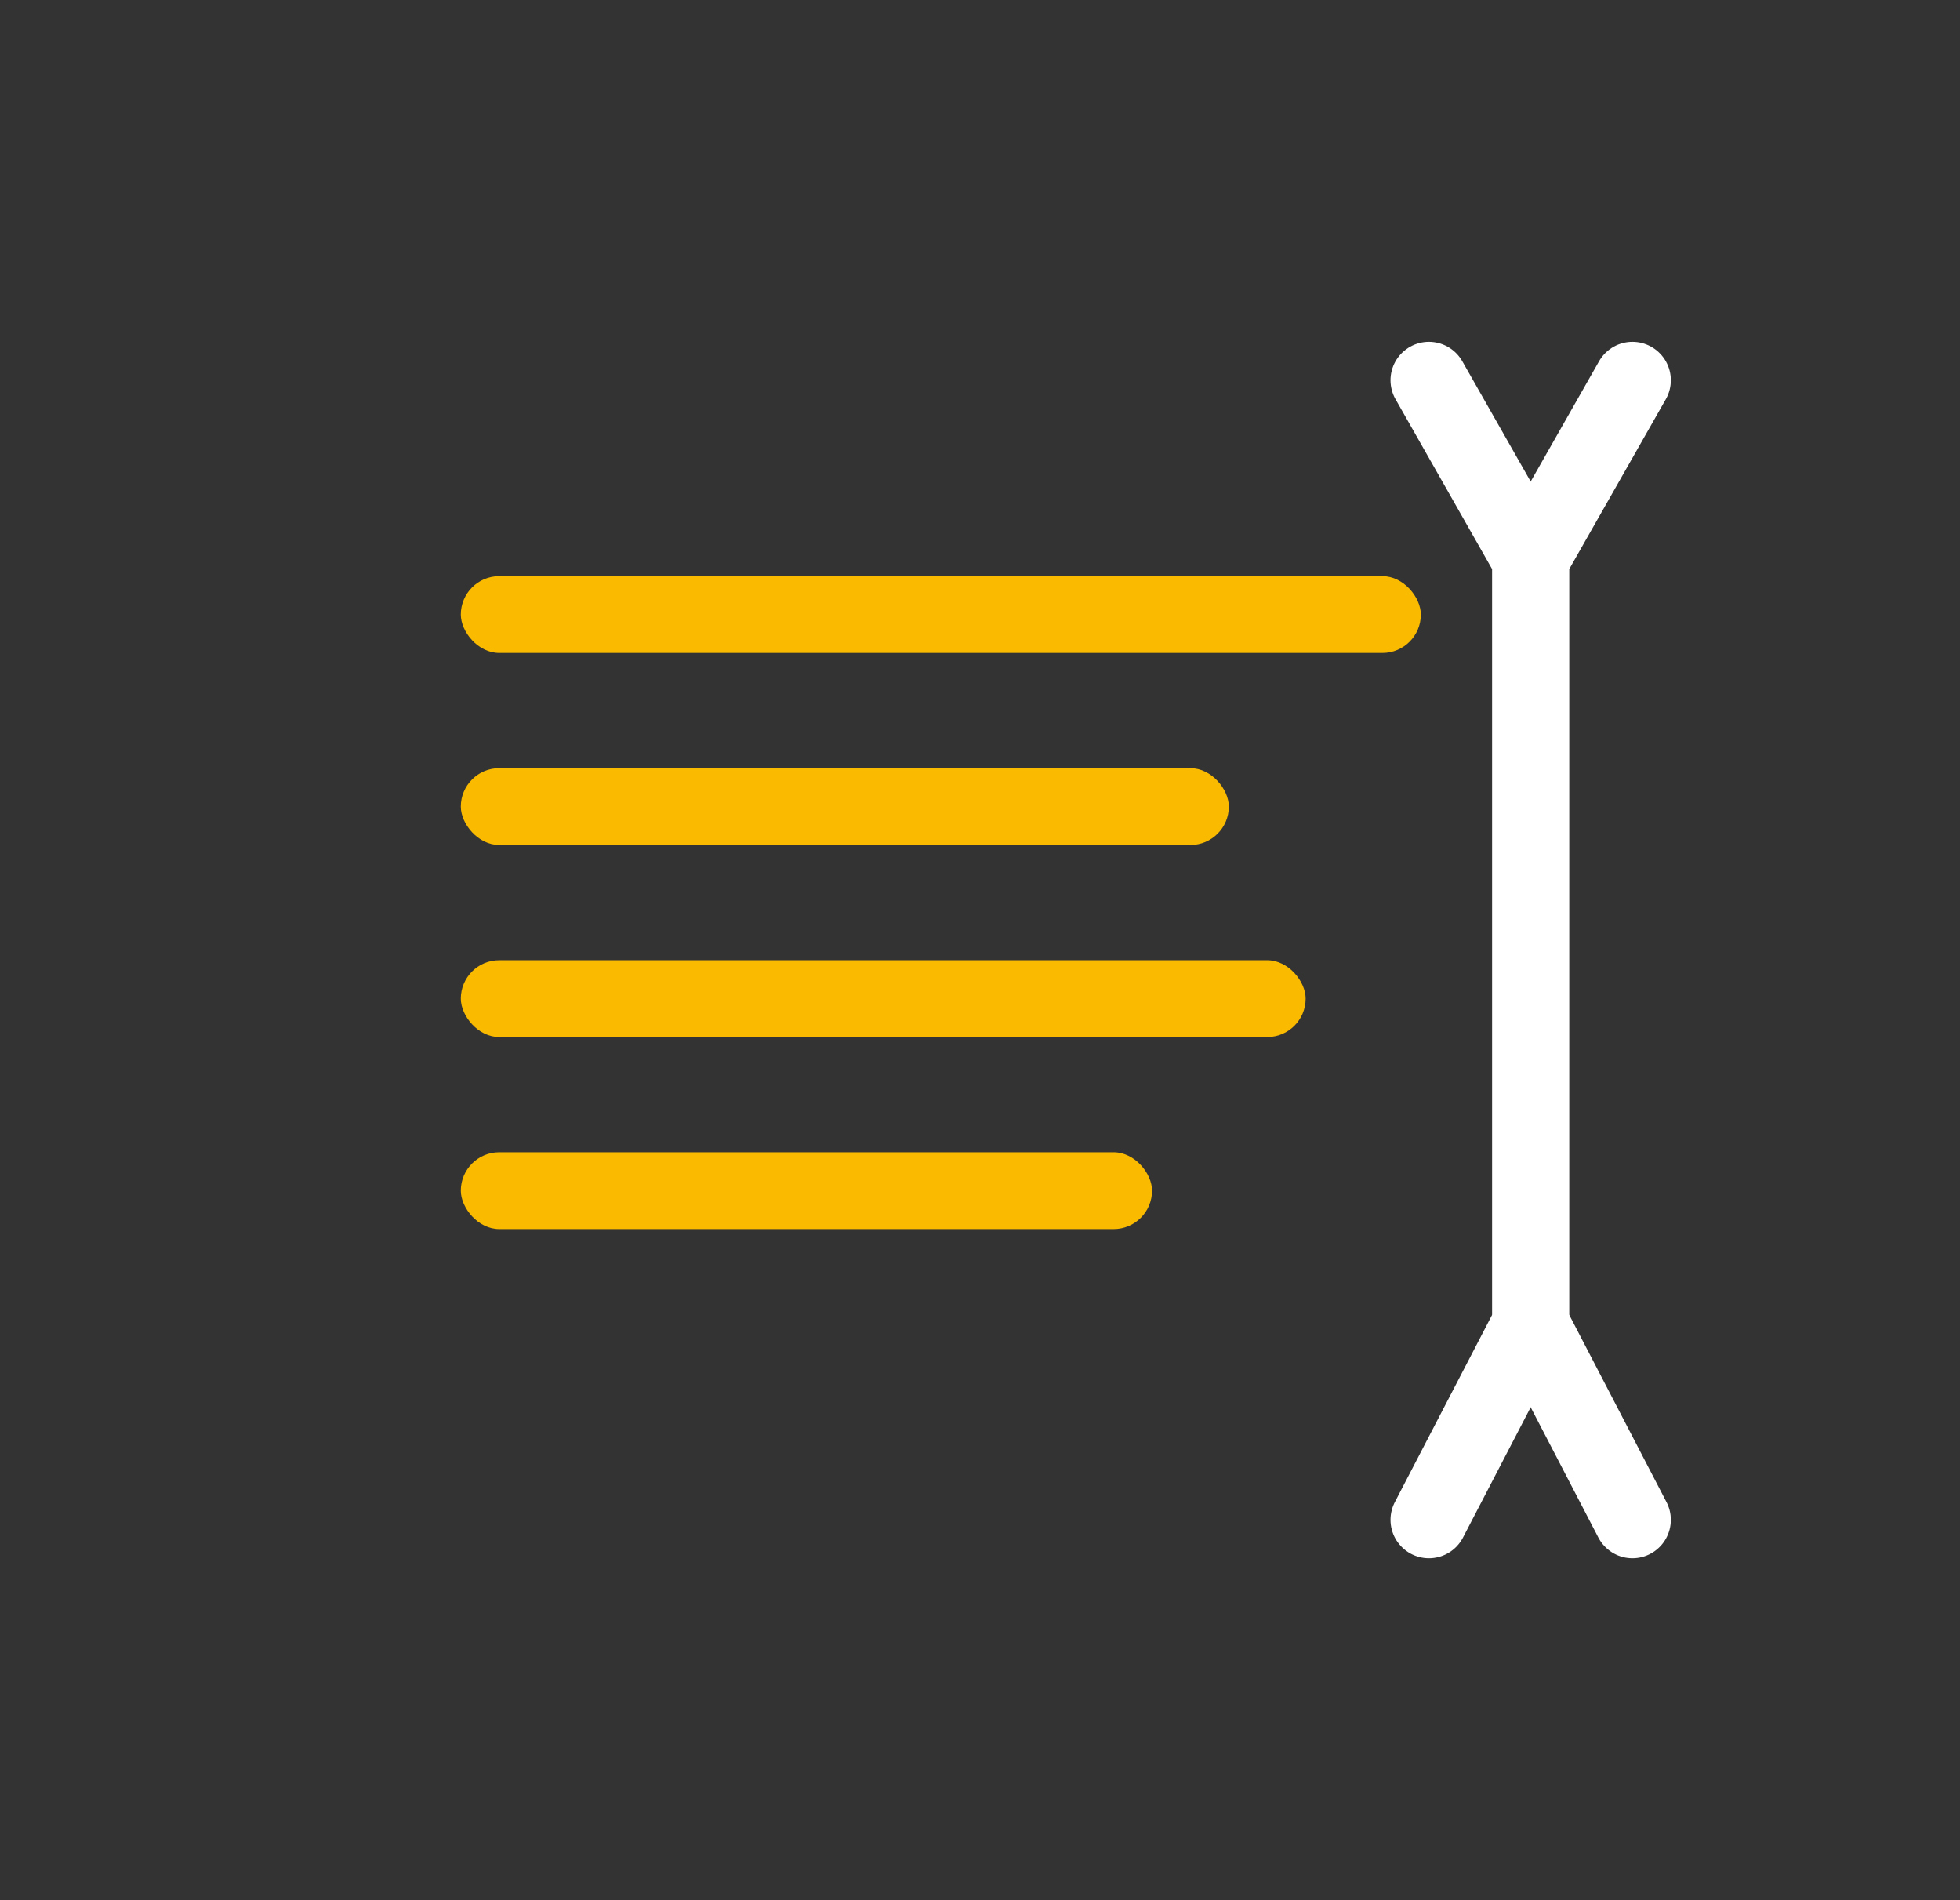<svg xmlns="http://www.w3.org/2000/svg" viewBox="0 0 51.04 49.47">
<rect x="0" y="0" width="51.04" height="49.47" fill="#333333" stroke="none"/>
<defs><style>.cls-1,.cls-3{fill:none;}.cls-2{fill:#f9ba00;}.cls-3{stroke:#fff;stroke-linecap:round;stroke-miterlimit:10;stroke-width:2px;}</style></defs>
<g id="Calque_2" data-name="Calque 2"><g id="Calque_1-2" data-name="Calque 1">
<polyline class="cls-1" points="6.8 0 51.04 0 51.04 49.47 0 49.47 0 0 6.8 0"/>
<!-- Línea 1 de texto -->
<rect class="cls-2" x="12" y="15" width="25" height="2" rx="1"/>
<!-- Línea 2 de texto -->
<rect class="cls-2" x="12" y="20" width="20" height="2" rx="1"/>
<!-- Línea 3 de texto -->
<rect class="cls-2" x="12" y="25" width="22" height="2" rx="1"/>
<!-- Línea 4 de texto -->
<rect class="cls-2" x="12" y="30" width="18" height="2" rx="1"/>
<polyline class="cls-3" points="37.21 9.9 39.86 14.56 39.86 34.47 37.21 39.57"/>
<polyline class="cls-3" points="42.51 9.9 39.86 14.56 39.86 34.47 42.51 39.57"/>
</g></g>
</svg> 